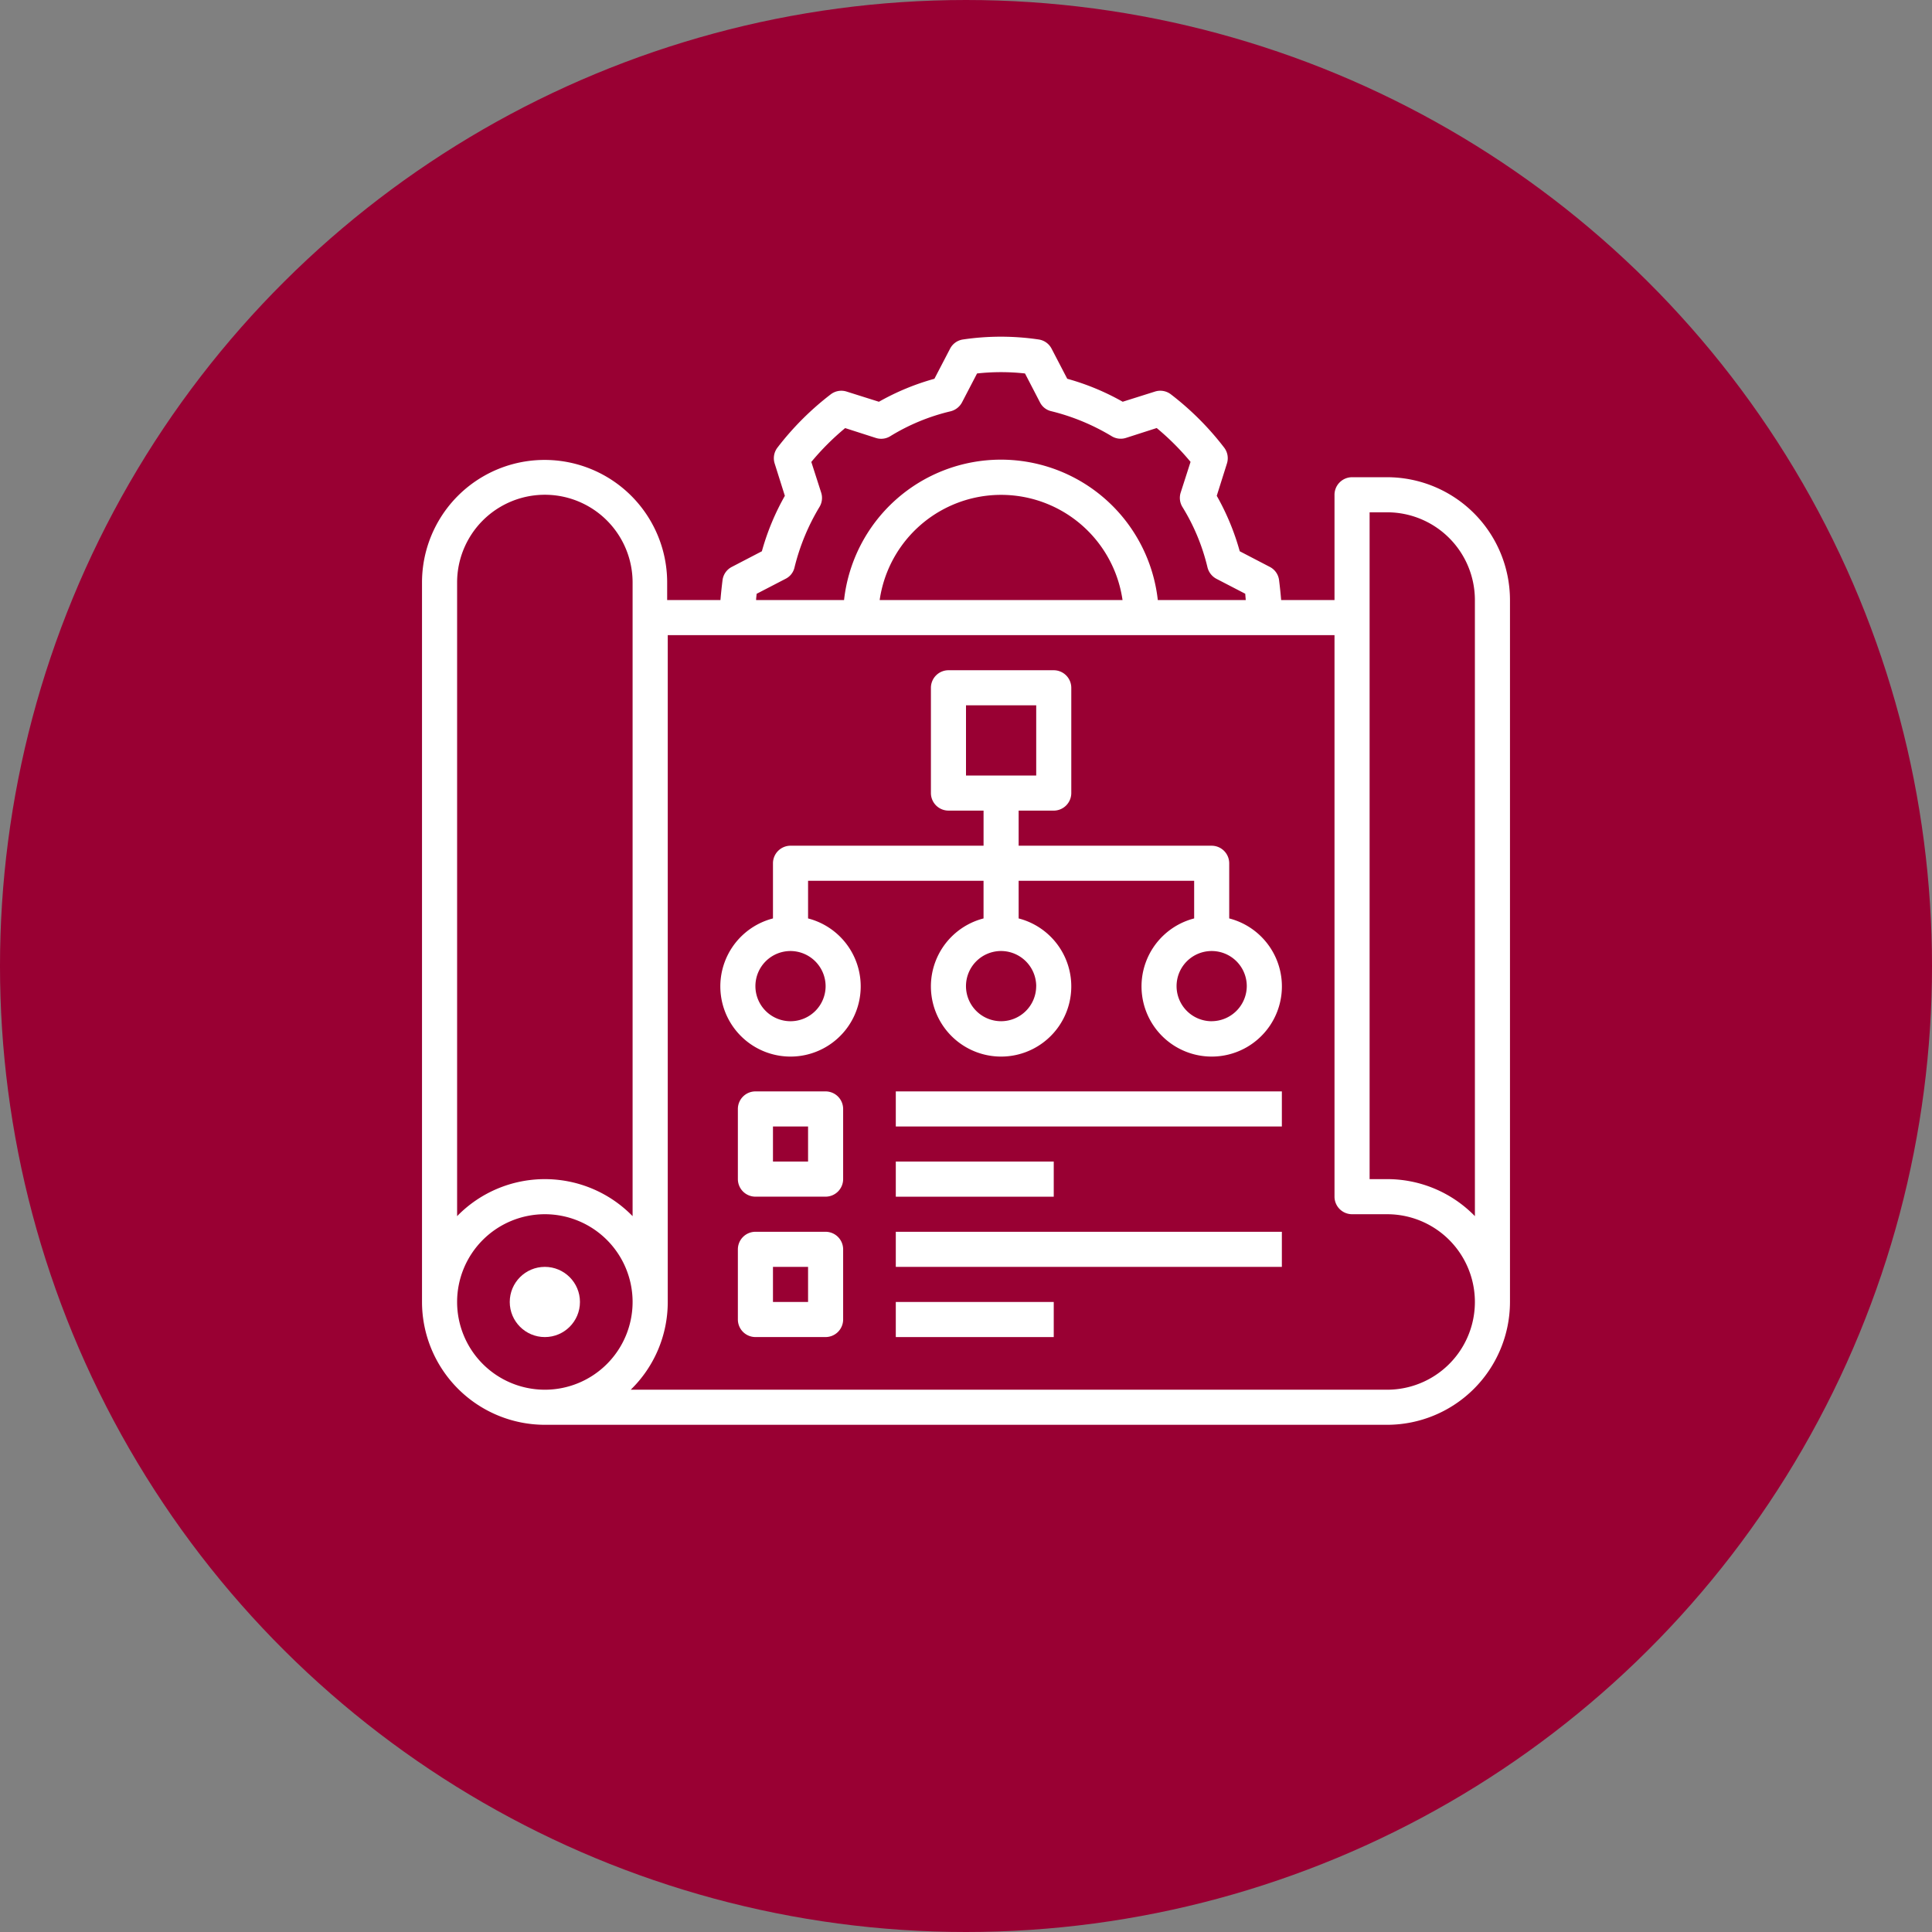 <svg xmlns="http://www.w3.org/2000/svg" width="137" height="137" viewBox="0 0 137 137">
  <rect x="0" y="0" width="137" height="137" fill="#808080" stroke="none"/>
  <g id="_selected_3" data-name=" selected 3" transform="translate(-6930.621 -4585.309)">
    <g id="Group_1058" data-name="Group 1058" transform="translate(6493.621 98.309)">
      <circle id="Ellipse_41" data-name="Ellipse 41" cx="68.5" cy="68.5" r="68.5" transform="translate(574 4487) rotate(90)" fill="#903"/>
    </g>
    <g id="education_15421541" transform="translate(6959.546 4608.192)">
      <path id="Path_1693" data-name="Path 1693" d="M69.439,10.957H66.951A1.248,1.248,0,0,0,65.706,12.2v7.466H61.923q-.056-.672-.149-1.419a1.228,1.228,0,0,0-.66-.933l-2.128-1.107a17.4,17.4,0,0,0-1.63-3.932l.722-2.29a1.235,1.235,0,0,0-.2-1.132,20.41,20.41,0,0,0-3.77-3.77,1.235,1.235,0,0,0-1.132-.2l-2.29.722a17.4,17.4,0,0,0-3.932-1.63L45.647,1.848a1.228,1.228,0,0,0-.933-.66,18.274,18.274,0,0,0-5.338,0,1.228,1.228,0,0,0-.933.66L37.335,3.976A17.4,17.4,0,0,0,33.4,5.606l-2.29-.722a1.235,1.235,0,0,0-1.132.2,20.41,20.41,0,0,0-3.77,3.77,1.235,1.235,0,0,0-.2,1.132l.722,2.29a17.4,17.4,0,0,0-1.63,3.932l-2.128,1.107a1.228,1.228,0,0,0-.66.933q-.093.747-.149,1.419H18.384V18.423A8.692,8.692,0,1,0,1,18.423V69.441a8.72,8.72,0,0,0,8.71,8.71H69.439a8.72,8.72,0,0,0,8.71-8.71V19.667A8.72,8.72,0,0,0,69.439,10.957Zm-44.7,8.262,2.041-1.058a1.191,1.191,0,0,0,.635-.809,15.417,15.417,0,0,1,1.767-4.281,1.232,1.232,0,0,0,.124-1.02l-.7-2.178a18.248,18.248,0,0,1,2.4-2.4l2.178.7a1.227,1.227,0,0,0,1.02-.124,14.561,14.561,0,0,1,4.281-1.767,1.264,1.264,0,0,0,.809-.635L40.359,3.6a15.5,15.5,0,0,1,3.4,0l1.058,2.041a1.191,1.191,0,0,0,.809.635A15.417,15.417,0,0,1,49.9,8.045a1.232,1.232,0,0,0,1.02.124l2.178-.7a18.248,18.248,0,0,1,2.4,2.4l-.7,2.178a1.232,1.232,0,0,0,.124,1.02A14.561,14.561,0,0,1,56.7,17.353a1.263,1.263,0,0,0,.635.809l2.041,1.058c.012.162.025.3.037.448H53.176a11.193,11.193,0,0,0-22.249,0H24.692c0-.149.025-.3.037-.448Zm25.932.448H33.453a8.7,8.7,0,0,1,17.222,0ZM3.489,18.423a6.222,6.222,0,1,1,12.444,0V63.356a8.685,8.685,0,0,0-12.444,0Zm0,51.018A6.222,6.222,0,1,1,9.71,75.663,6.224,6.224,0,0,1,3.489,69.441Zm65.951,6.222H15.8a8.673,8.673,0,0,0,2.626-6.222V22.156H65.706V61.975a1.248,1.248,0,0,0,1.244,1.244h2.489a6.222,6.222,0,1,1,0,12.444Zm6.222-12.307a8.673,8.673,0,0,0-6.222-2.626H68.195V13.445h1.244a6.224,6.224,0,0,1,6.222,6.222Z" transform="translate(0 0)" fill="#fff"/>
      <circle id="Ellipse_361" data-name="Ellipse 361" cx="2.489" cy="2.489" r="2.489" transform="translate(7.222 66.952)" fill="#fff"/>
      <path id="Path_1694" data-name="Path 1694" d="M54.086,37.6V33.688a1.248,1.248,0,0,0-1.244-1.244H39.154V29.955h2.489a1.248,1.248,0,0,0,1.244-1.244V21.244A1.248,1.248,0,0,0,41.643,20H34.177a1.248,1.248,0,0,0-1.244,1.244V28.71a1.248,1.248,0,0,0,1.244,1.244h2.489v2.489H22.977a1.248,1.248,0,0,0-1.244,1.244V37.6a4.977,4.977,0,1,0,2.489,0V34.932H36.665V37.6a4.977,4.977,0,1,0,2.489,0V34.932H51.6V37.6a4.977,4.977,0,1,0,2.489,0ZM35.421,22.489H40.4v4.977H35.421ZM25.466,42.4a2.489,2.489,0,1,1-2.489-2.489A2.5,2.5,0,0,1,25.466,42.4Zm14.932,0A2.489,2.489,0,1,1,37.91,39.91,2.5,2.5,0,0,1,40.4,42.4Zm12.444,2.489A2.489,2.489,0,1,1,55.331,42.4,2.5,2.5,0,0,1,52.842,44.887Z" transform="translate(4.154 4.644)" fill="#fff"/>
      <path id="Path_1695" data-name="Path 1695" d="M28,44H55.376v2.489H28Z" transform="translate(6.597 10.509)" fill="#fff"/>
      <path id="Path_1696" data-name="Path 1696" d="M28,48H39.2v2.489H28Z" transform="translate(6.597 11.486)" fill="#fff"/>
      <path id="Path_1697" data-name="Path 1697" d="M28,52H55.376v2.489H28Z" transform="translate(6.597 12.464)" fill="#fff"/>
      <path id="Path_1698" data-name="Path 1698" d="M28,56H39.2v2.489H28Z" transform="translate(6.597 13.441)" fill="#fff"/>
      <path id="Path_1699" data-name="Path 1699" d="M25.222,44H20.244A1.248,1.248,0,0,0,19,45.244v4.977a1.248,1.248,0,0,0,1.244,1.244h4.977a1.248,1.248,0,0,0,1.244-1.244V45.244A1.248,1.248,0,0,0,25.222,44Zm-1.244,4.977H21.489V46.489h2.489Z" transform="translate(4.398 10.509)" fill="#fff"/>
      <path id="Path_1700" data-name="Path 1700" d="M25.222,52H20.244A1.248,1.248,0,0,0,19,53.244v4.977a1.248,1.248,0,0,0,1.244,1.244h4.977a1.248,1.248,0,0,0,1.244-1.244V53.244A1.248,1.248,0,0,0,25.222,52Zm-1.244,4.977H21.489V54.489h2.489Z" transform="translate(4.398 12.464)" fill="#fff"/>
    </g>
  </g>
</svg>
